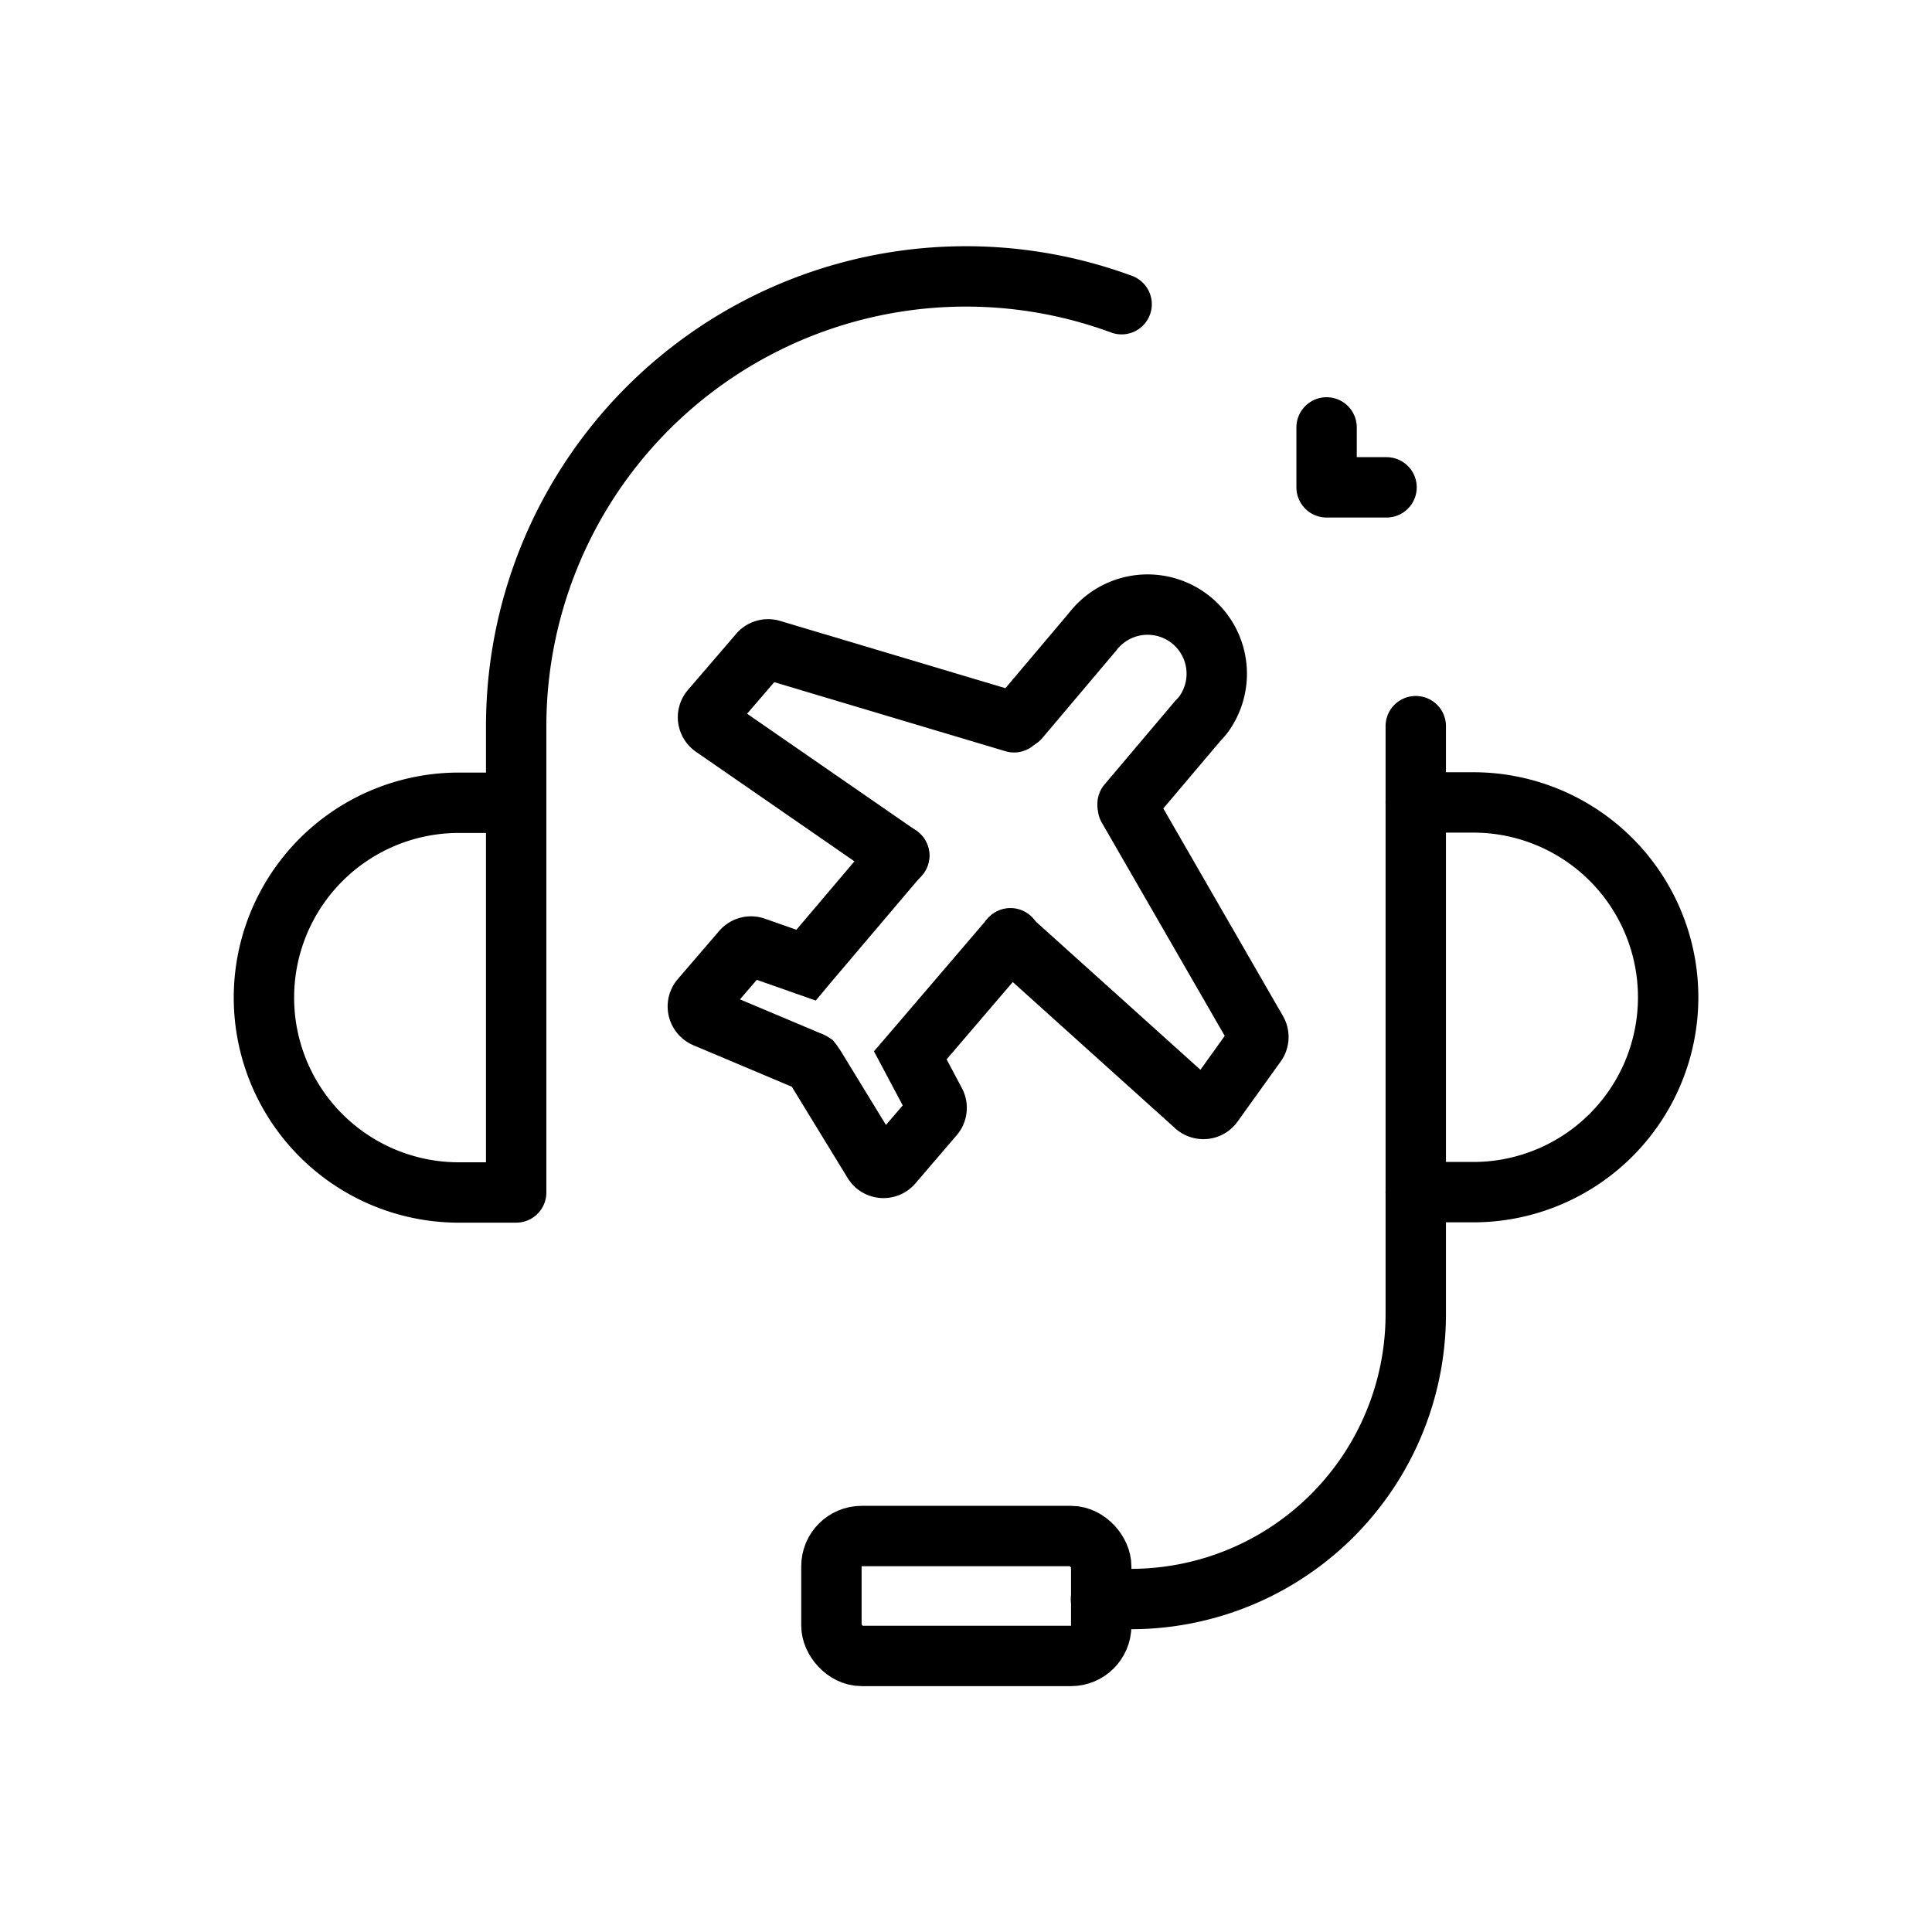 <svg xmlns="http://www.w3.org/2000/svg" width="64" height="64" viewBox="0 0 64 64">
  <g id="그룹_459102" data-name="그룹 459102" transform="translate(-0.31 -0.229)">
    <g id="그룹_456340" data-name="그룹 456340">
      <path id="패스_841001" data-name="패스 841001" d="M47.209,39.72h1.986a6.455,6.455,0,0,0,0-12.909H47.209" fill="none" stroke="#000" stroke-linecap="round" stroke-linejoin="round" stroke-width="2"/>
      <path id="패스_841002" data-name="패스 841002" d="M37.465,10.306A14.9,14.9,0,0,0,17.409,24.289V39.731H15.428a6.455,6.455,0,0,1,0-12.909h1.981" fill="none" stroke="#000" stroke-linecap="round" stroke-linejoin="round" stroke-width="2"/>
      <path id="패스_841003" data-name="패스 841003" d="M47.209,24.284V43.759a9.439,9.439,0,0,1-9.44,9.44h-.987" fill="none" stroke="#000" stroke-linecap="round" stroke-linejoin="round" stroke-width="2"/>
      <rect id="사각형_339174" data-name="사각형 339174" width="8.937" height="3.972" rx="1" transform="translate(27.852 51.112)" fill="none" stroke="#000" stroke-linecap="round" stroke-linejoin="round" stroke-width="2"/>
      <path id="패스_841004" data-name="패스 841004" d="M46.241,16.373H44.255V14.387" fill="none" stroke="#000" stroke-linecap="round" stroke-linejoin="round" stroke-width="2"/>
    </g>
    <rect id="사각형_339175" data-name="사각형 339175" width="64" height="64" transform="translate(0.31 0.229)" fill="none"/>
    <g id="그룹_456342" data-name="그룹 456342">
      <path id="패스_840993" data-name="패스 840993" d="M30.1,28.573,23.933,24.31a.234.234,0,0,1-.031-.024.4.4,0,0,1-.136-.25.393.393,0,0,1,.091-.3l1.6-1.861a.392.392,0,0,1,.41-.119l8.036,2.4" fill="none" stroke="#000" stroke-linecap="round" stroke-linejoin="round" stroke-width="2"/>
      <path id="패스_840994" data-name="패스 840994" d="M33.784,31.31l-3.275,3.828-.044.051.826,1.554a.393.393,0,0,1-.048.44l-1.371,1.6a.39.39,0,0,1-.33.133.4.4,0,0,1-.225-.095.454.454,0,0,1-.08-.1l-1.925-3.147a1.144,1.144,0,0,1-.074-.108c-.009-.012-.015-.024-.023-.034a.378.378,0,0,0-.075-.038.275.275,0,0,1-.04-.015l-3.429-1.445a.4.4,0,0,1-.233-.273.391.391,0,0,1,.083-.347l1.371-1.594a.39.39,0,0,1,.427-.114l1.691.594.035-.042,3.048-3.593" fill="none" stroke="#000" stroke-linecap="round" stroke-miterlimit="10" stroke-width="2"/>
      <path id="패스_840994-2" data-name="패스 840994" d="M34.078,24.029l2.437-2.885A2.291,2.291,0,0,1,40.2,23.865a2.376,2.376,0,0,1-.222.258l-2.316,2.739" fill="none" stroke="#000" stroke-linecap="round" stroke-miterlimit="10" stroke-width="2"/>
      <path id="패스_841005" data-name="패스 841005" d="M41.625,33.941" fill="none" stroke="#000" stroke-linecap="round" stroke-linejoin="round" stroke-width="2"/>
      <path id="패스_841005-2" data-name="패스 841005" d="M41.721,35.217" fill="none" stroke="#000" stroke-linecap="round" stroke-linejoin="round" stroke-width="2"/>
      <path id="패스_840993-2" data-name="패스 840993" d="M33.764,31.329l6.148,5.536a.249.249,0,0,0,.03.025.4.4,0,0,0,.275.073.389.389,0,0,0,.275-.161l1.431-1.994a.392.392,0,0,0,.018-.427l-4.266-7.4" fill="none" stroke="#000" stroke-linecap="round" stroke-linejoin="round" stroke-width="2"/>
    </g>
  </g>
</svg>
